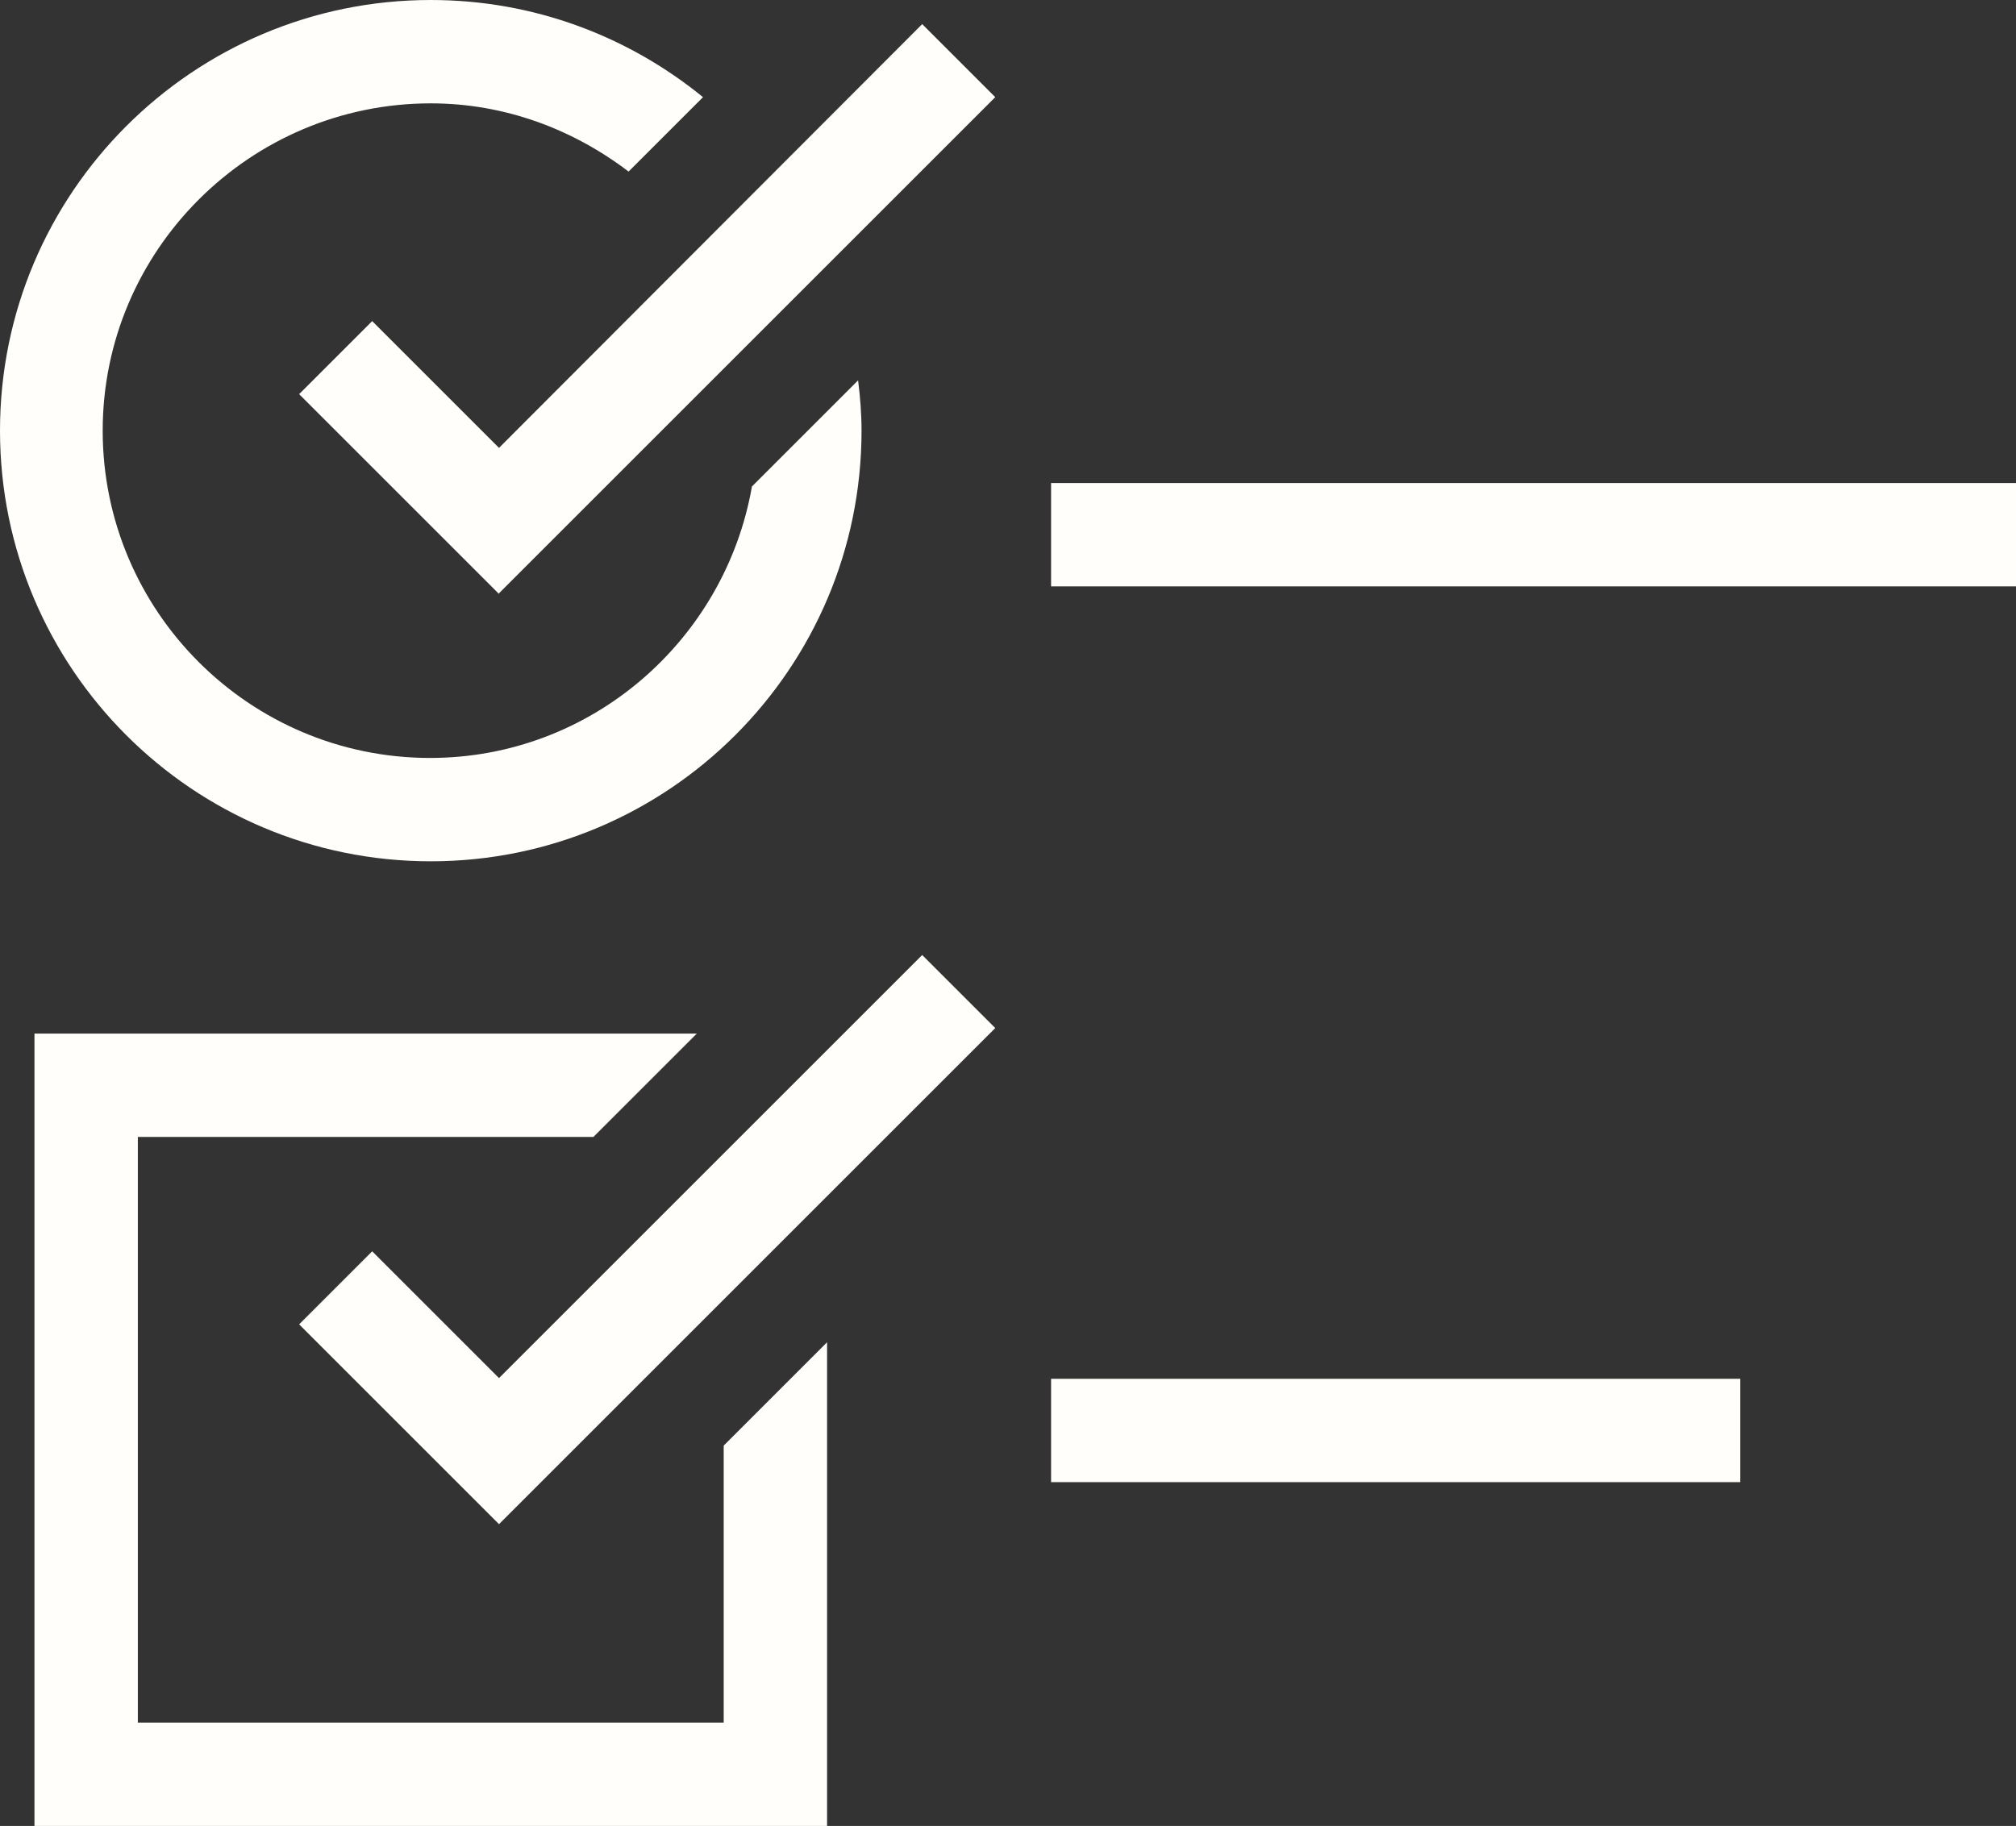 <?xml version="1.0" encoding="UTF-8"?><svg id="Layer_2" xmlns="http://www.w3.org/2000/svg" viewBox="0 0 29.25 26.5"><rect x="0" y="0" width="29.25" height="26.5" fill="#333333" stroke="none"/><defs><style>.cls-1{fill:#fffefa;}</style></defs><g id="Layer_1-2"><g><g><path class="cls-1" d="M6.25,12.5c3.45,0,6.25-2.8,6.25-6.25,0-.25-.02-.49-.05-.73l-1.54,1.54c-.39,2.23-2.33,3.94-4.67,3.94-2.62,0-4.75-2.13-4.75-4.75S3.63,1.5,6.25,1.5c1.08,0,2.07,.38,2.87,.99l1.08-1.08c-1.08-.88-2.45-1.41-3.95-1.41C2.8,0,0,2.8,0,6.25s2.8,6.25,6.25,6.25Z"/><polygon class="cls-1" points="10.5 20.98 10.5 25 2 25 2 16.5 8.61 16.5 10.11 15 .5 15 .5 26.5 12 26.5 12 19.48 10.5 20.98"/></g><path class="cls-1" d="M7.24,8.62l-2.9-2.9,1.06-1.06,1.84,1.84L13.38,.35l1.06,1.06-7.2,7.2Zm7.2,6.3l-1.06-1.06-6.14,6.14-1.84-1.84-1.06,1.06,2.9,2.9,7.2-7.2Zm14.81-7.91H15.25v1.5h14v-1.5Zm-4,13H15.25v1.5h10v-1.5Z"/></g></g></svg>